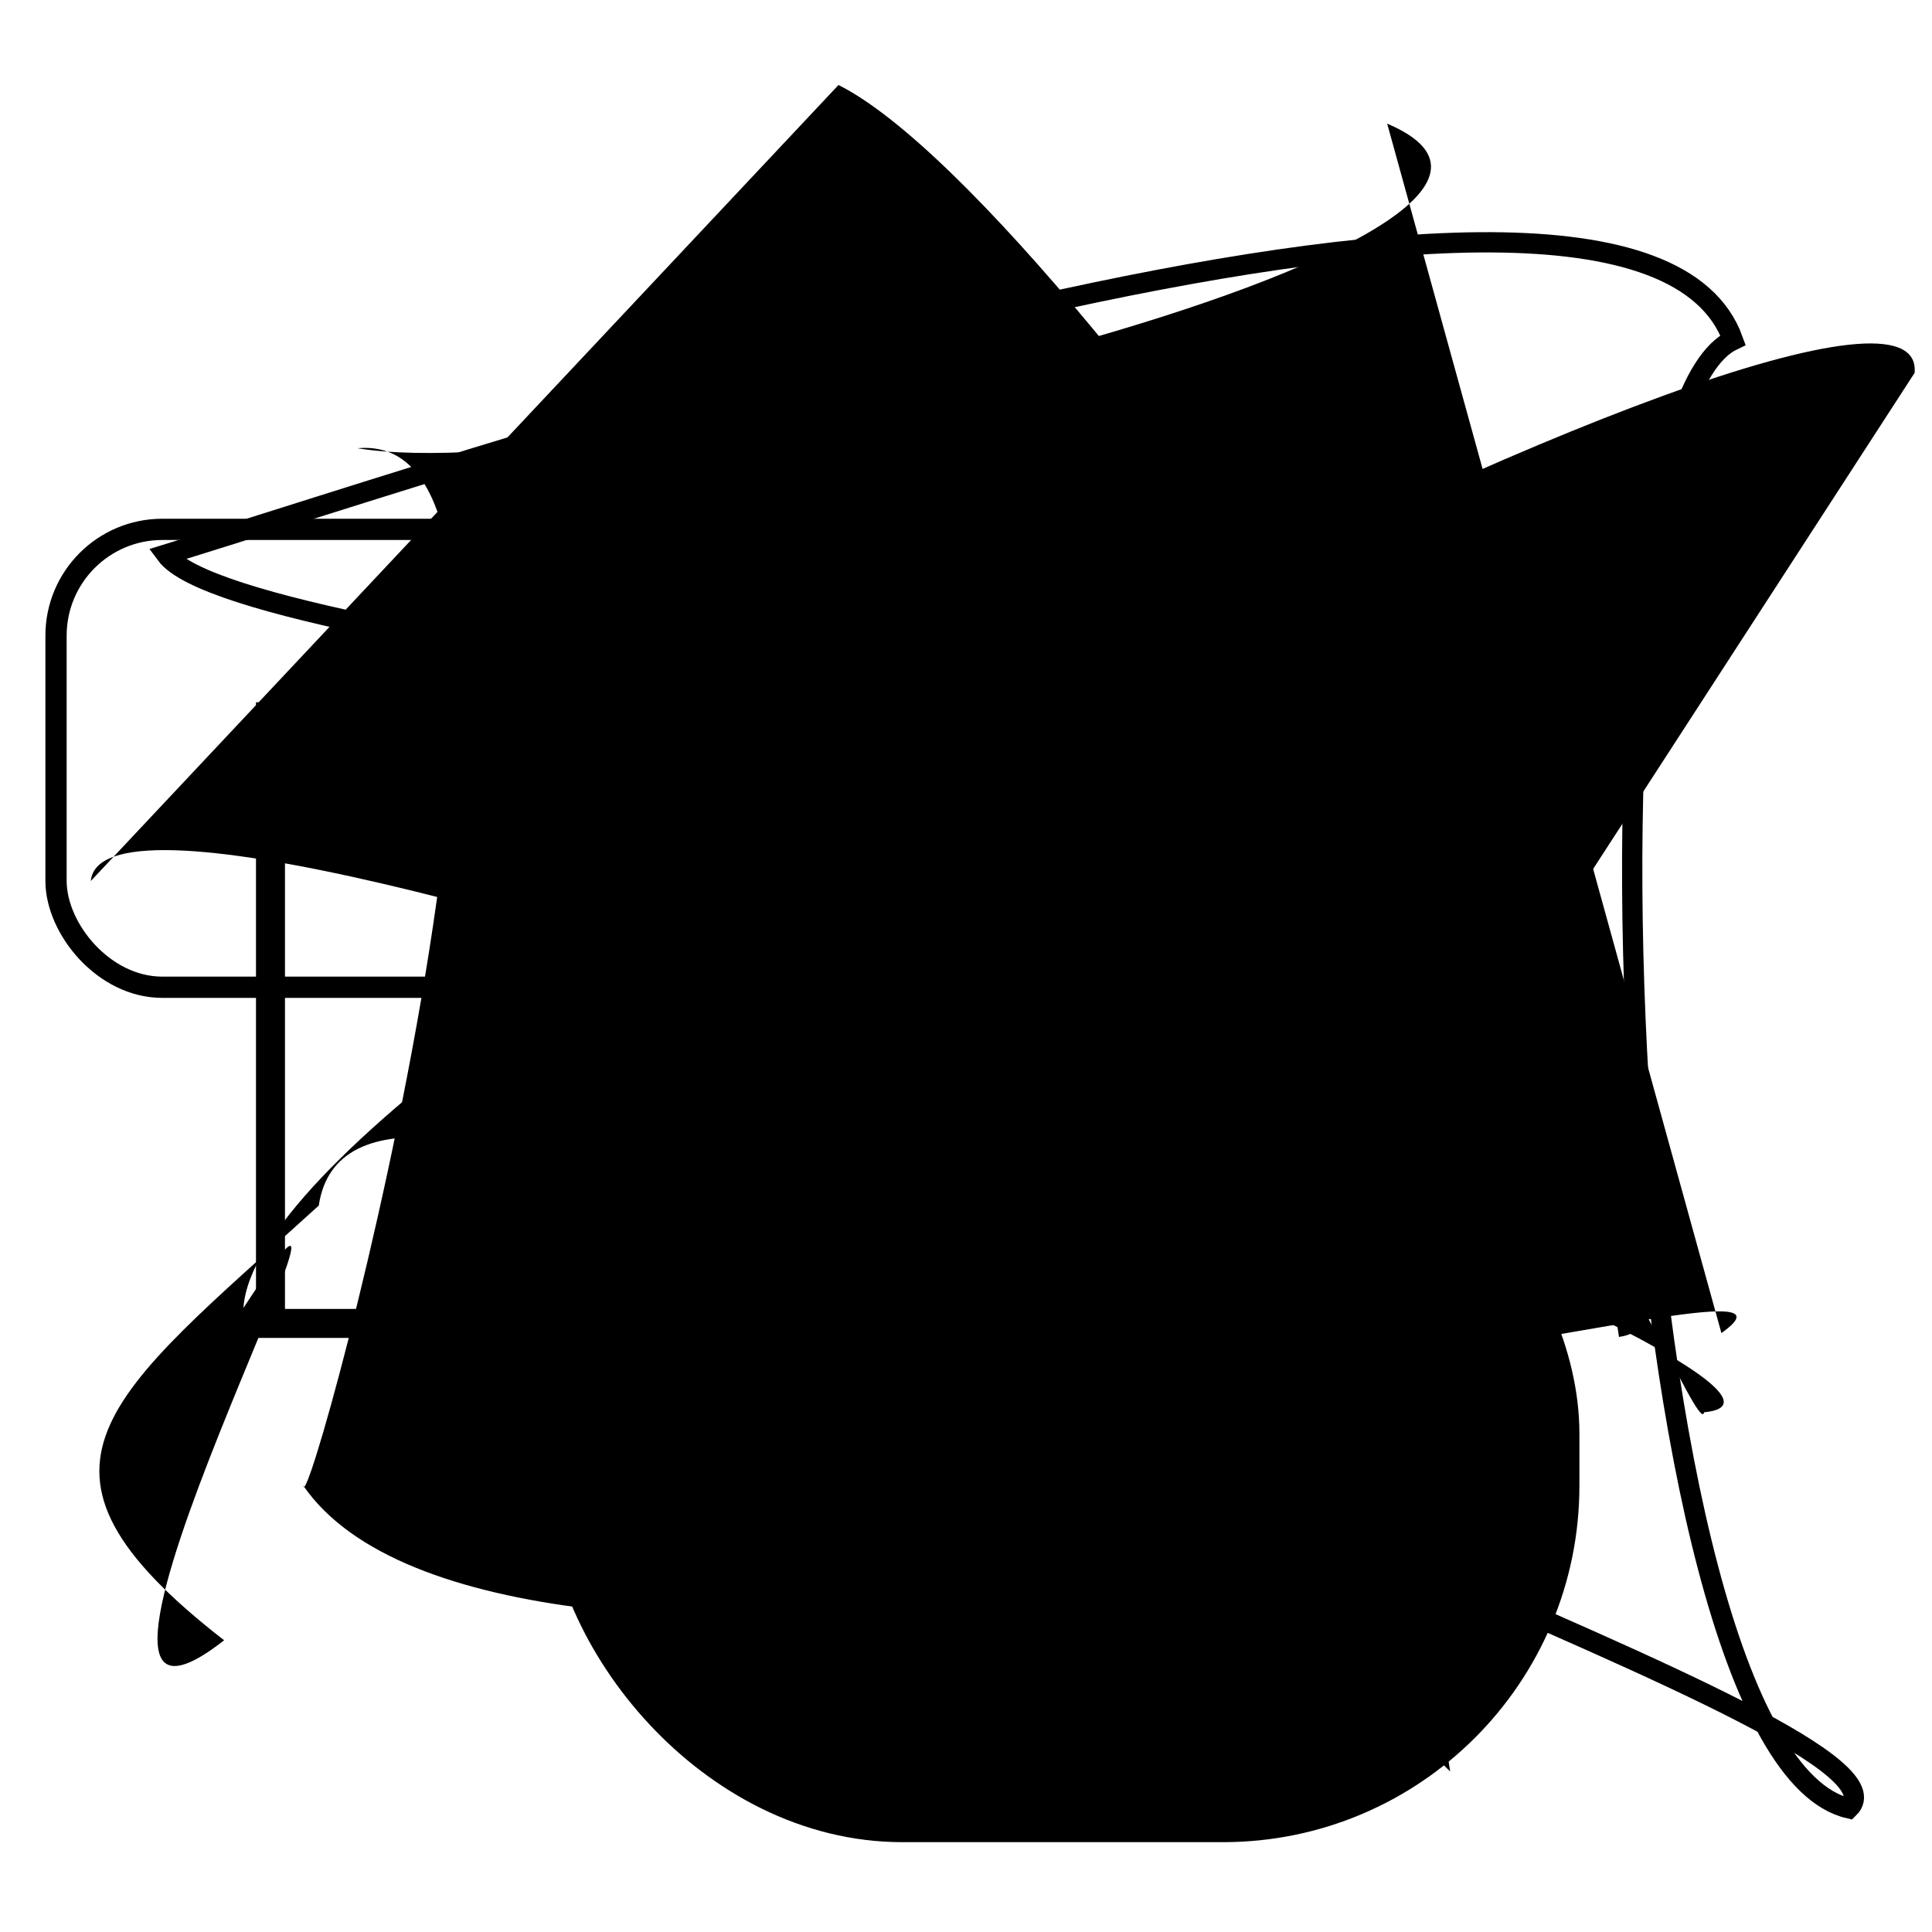 <?xml version="1.0" encoding="UTF-8"?>
<svg xmlns="http://www.w3.org/2000/svg" width="100" height="100" viewBox="0 0 100 100">
<defs>
<linearGradient id="g0" x1="0%" y1="0%" x2="100%" y2="100%">
<stop offset="0.0%" stop-color="hsl(106, 75%, 59%)" />
<stop offset="33.3%" stop-color="hsl(183, 71%, 60%)" />
<stop offset="66.7%" stop-color="hsl(242, 72%, 49%)" />
<stop offset="100.0%" stop-color="hsl(322, 74%, 44%)" />
</linearGradient>
<linearGradient id="g1" x1="0%" y1="0%" x2="100%" y2="100%">
<stop offset="0.0%" stop-color="hsl(290, 83%, 63%)" />
<stop offset="33.3%" stop-color="hsl(2, 82%, 55%)" />
<stop offset="66.7%" stop-color="hsl(86, 72%, 68%)" />
<stop offset="100.0%" stop-color="hsl(83, 65%, 44%)" />
</linearGradient>
<linearGradient id="g2" x1="0%" y1="0%" x2="100%" y2="100%">
<stop offset="0.0%" stop-color="hsl(40, 53%, 69%)" />
<stop offset="33.3%" stop-color="hsl(104, 72%, 65%)" />
<stop offset="66.7%" stop-color="hsl(144, 86%, 72%)" />
<stop offset="100.0%" stop-color="hsl(151, 70%, 62%)" />
</linearGradient>
</defs>

<path d="M 43.4 4.4 C 56.2 10.8, 94.2 67.8, 83.8 69.2 C 82.3 60.3, 88.0 74.5, 88.2 73.1 C 100.0 72.0, 5.6 36.1, 4.7 45.6 " fill="hsl(86, 72%, 68%)" fill-opacity="0.75" stroke="none" stroke-width="0.93"   />
<path d="M 70.2 60.8 C 55.9 75.0, 18.3 87.7, 16.5 77.8 C 36.3 67.9, 45.7 74.3, 58.1 69.4 C 55.5 53.7, 56.4 56.0, 47.2 66.8 " fill="none" fill-opacity="0.69" stroke="hsl(322, 74%, 44%)" stroke-width="1.16"  transform="translate(71.2 20.8) rotate(274.9) scale(1.51 1.48)" />
<circle cx="58.4" cy="61.3" r="0.5" fill="hsl(242, 72%, 49%)" fill-opacity="0.48"   />
<path d="M 89.0 23.5 C 72.1 14.4, 7.3 61.1, 19.2 68.6 C 11.0 83.3, 100.0 61.0, 93.9 52.2 C 100.0 39.9, 74.0 2.1, 86.8 10.1 C 91.4 12.9, 65.5 17.7, 71.6 6.4 C 83.4 10.1, 98.5 21.9, 89.8 11.2 C 90.0 22.1, 98.5 0.0, 90.4 2.9 " fill="hsl(183, 71%, 60%)" fill-opacity="0.68" stroke="none" stroke-width="1.16"  transform="translate(86.5 36.7) rotate(197.8) scale(1.35 1.58)" />
<path d="M 64.2 24.2 C 75.7 30.1, 64.1 35.0, 62.8 41.9 C 71.4 38.3, 12.6 34.1, 8.6 28.7 C 25.3 23.6, 84.5 3.2, 89.7 17.6 C 80.8 21.8, 83.6 90.8, 95.7 93.6 C 100.0 89.4, 49.2 74.0, 39.7 62.5 C 29.0 75.3, 63.7 79.7, 74.3 90.2 Z" fill="none" fill-opacity="0.43" stroke="hsl(242, 72%, 49%)" stroke-width="1.05"   />
<rect x="30.1" y="57.6" width="49.8" height="35.9" rx="16.6" fill="hsl(106, 75%, 59%)" fill-opacity="0.92" stroke="hsl(183, 71%, 60%)" stroke-width="3.7"   />
<rect x="14.0" y="37.1" width="46.4" height="31.4" rx="0" fill="none" fill-opacity="0.38" stroke="hsl(242, 72%, 49%)" stroke-width="1.5"   />
<path d="M 51.6 30.5 C 54.7 37.1, 90.7 53.3, 79.6 61.9 C 59.7 67.5, 33.1 8.2, 43.4 12.4 C 48.0 0.0, 93.0 72.6, 81.5 76.0 C 96.3 67.1, 84.3 18.9, 70.0 13.9 C 76.0 2.5, 5.4 93.9, 10.4 95.6 C 16.2 100.0, 65.6 54.7, 60.4 46.6 " fill="hsl(104, 72%, 65%)" fill-opacity="0.99" stroke="none" stroke-width="1.05"  transform="translate(81.9 19.1) rotate(317.2) scale(1.04 1.15)" />
<path d="M 60.8 78.4 C 52.1 70.4, 18.2 50.9, 16.5 62.4 C 5.5 72.4, 0.0 75.9, 11.6 84.9 C 0.0 94.0, 22.2 53.0, 12.6 67.7 C 13.6 52.9, 100.0 9.1, 99.1 19.3 " fill="hsl(83, 65%, 44%)" fill-opacity="0.92" stroke="none" stroke-width="0.81"   />
<rect x="2.9" y="27.4" width="28.7" height="23.7" rx="5.5" fill="none" fill-opacity="0.21" stroke="hsl(86, 72%, 68%)" stroke-width="1.1"   />
<path d="M 71.8 6.4 C 85.7 12.3, 31.7 25.4, 18.5 23.2 C 31.4 22.0, 15.9 79.2, 15.7 76.9 C 25.7 91.4, 84.4 78.7, 72.4 76.6 C 72.0 90.6, 52.7 52.9, 37.9 63.3 C 41.2 82.1, 97.1 63.3, 89.1 69.0 Z" fill="hsl(106, 75%, 59%)" fill-opacity="0.47" stroke="none" stroke-width="0.81"   />
<circle cx="23.5" cy="39.6" r="0.4" fill="hsl(183, 71%, 60%)" fill-opacity="0.55"   />
</svg>
